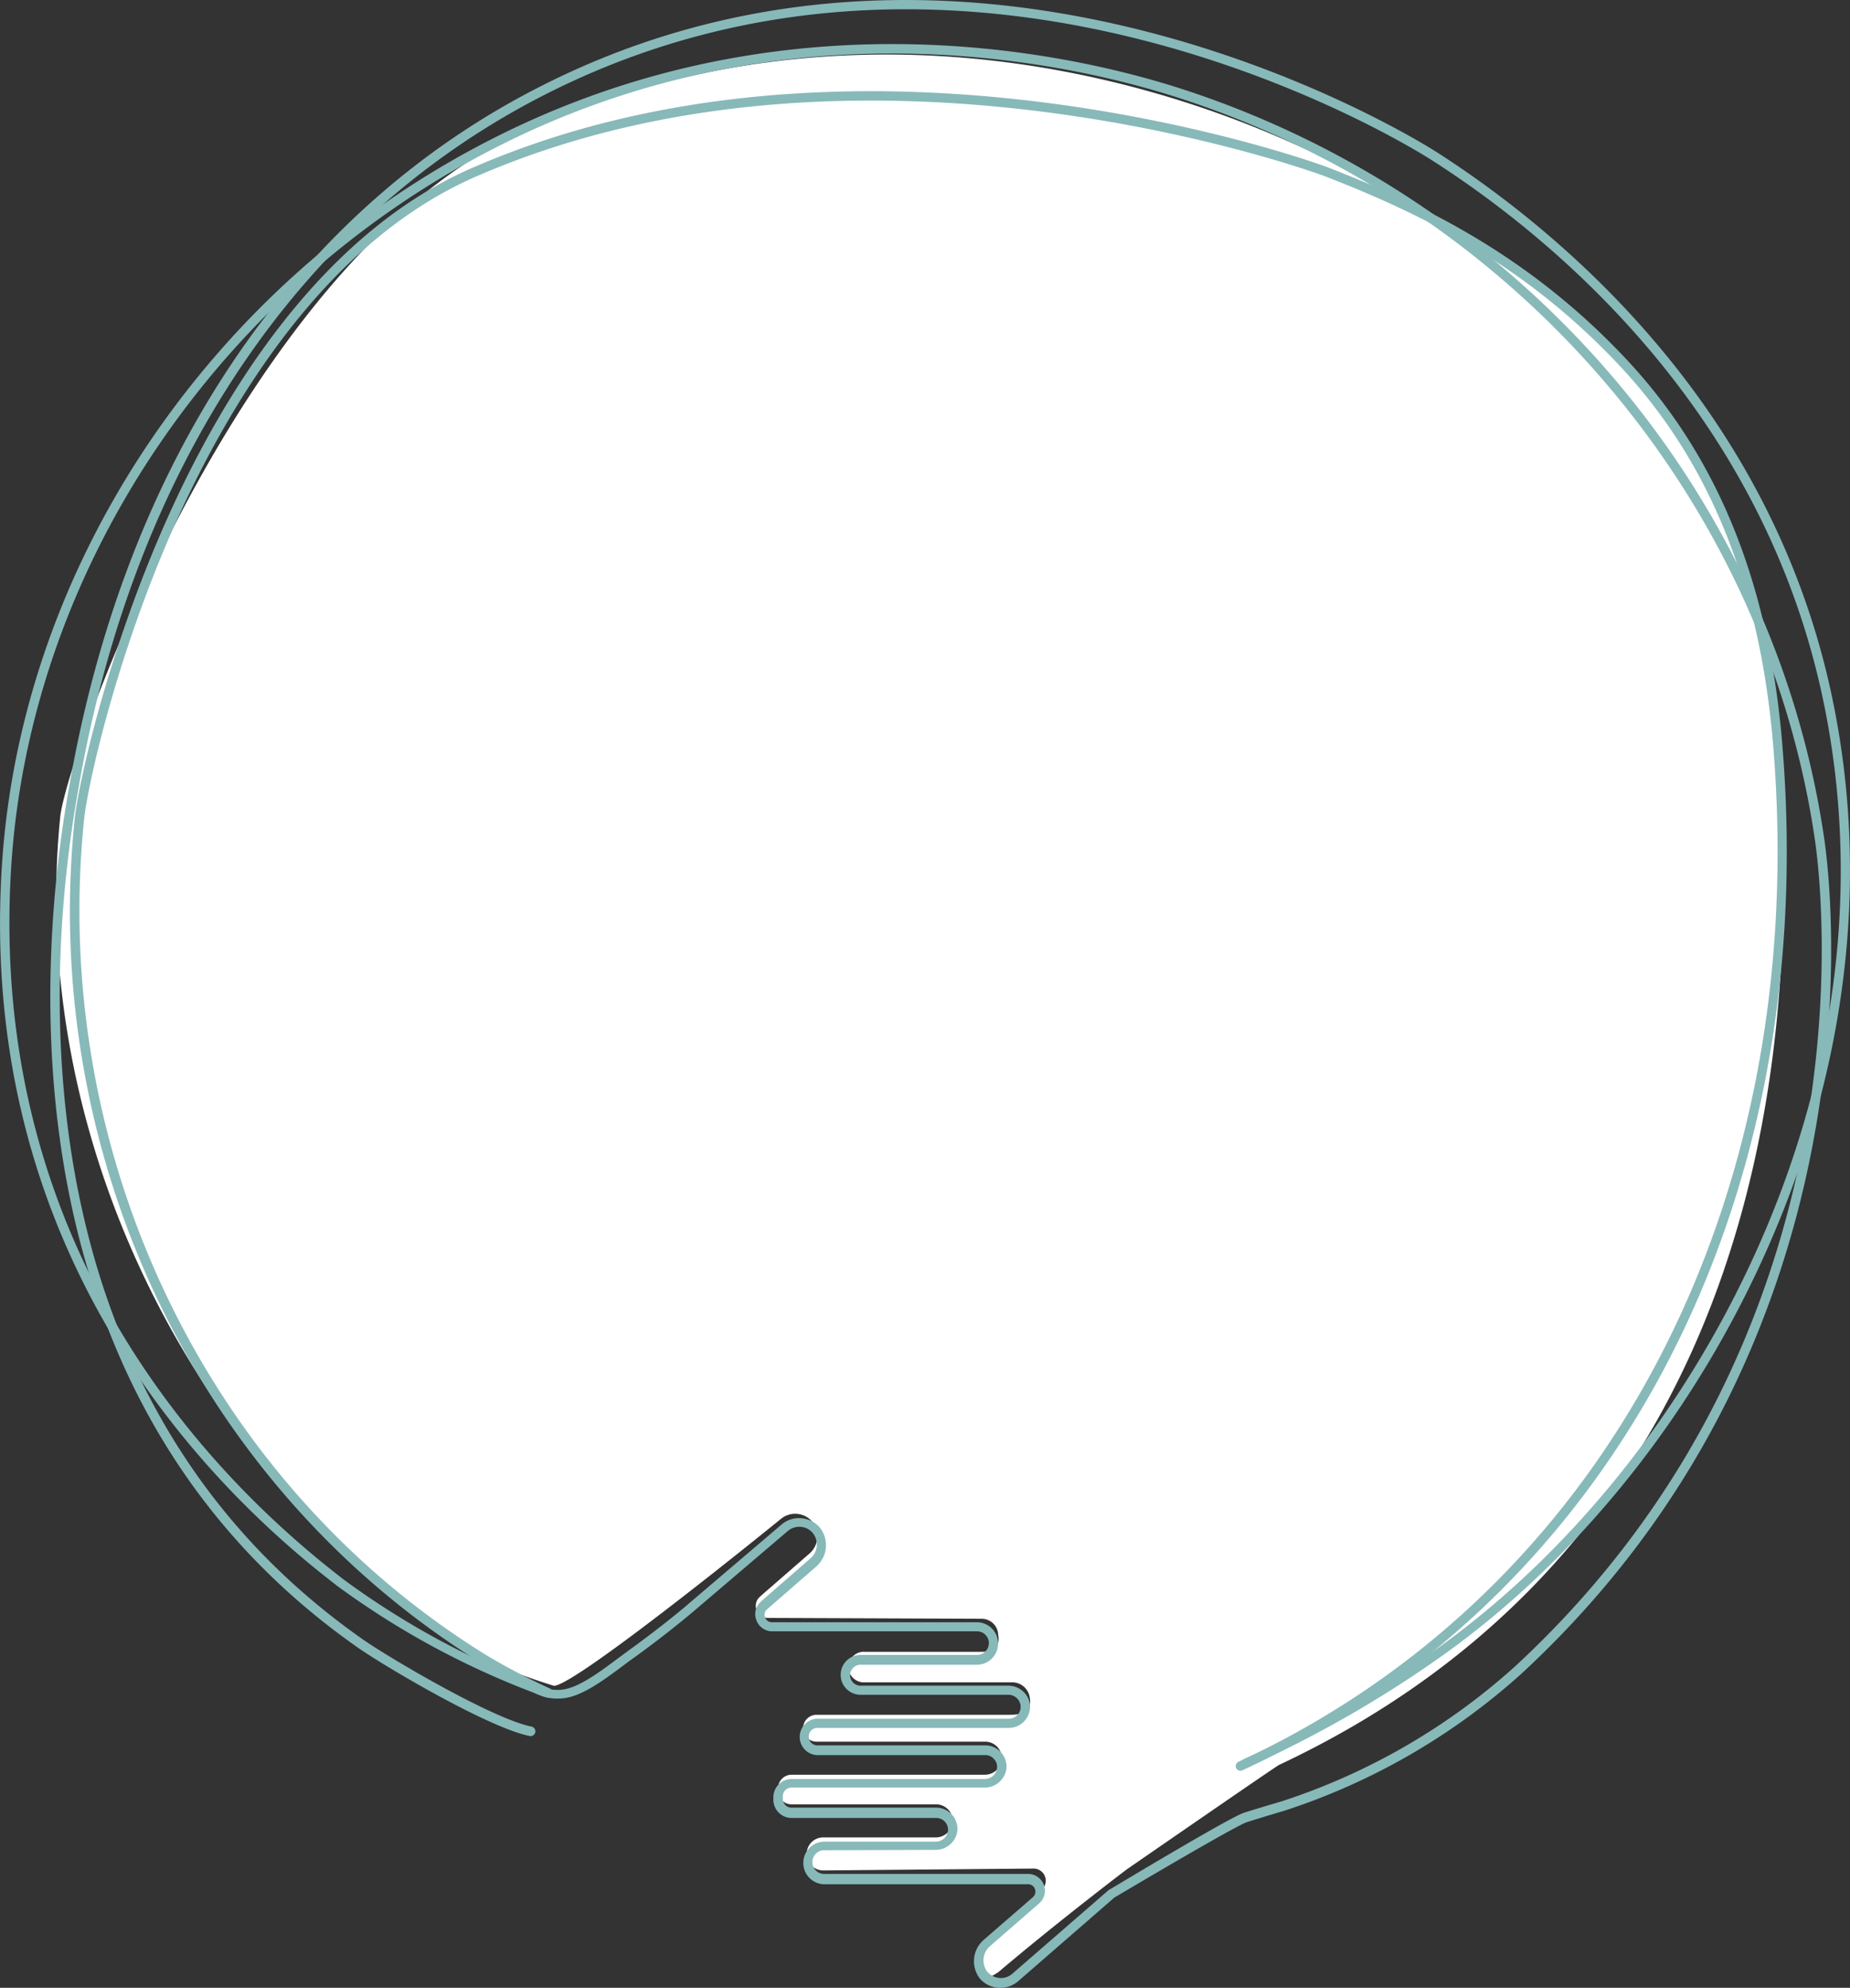 <svg xmlns="http://www.w3.org/2000/svg" viewBox="0 0 196.01 210.57"><rect x="0" y="0" width="196.01" height="210.57" fill="#333333" stroke="none"/><defs><style>.cls-1{fill:#fff;}.cls-2{fill:#87b9b9;}</style></defs><title>Asset 3</title><g id="Layer_2" data-name="Layer 2"><g id="Logo_svg" data-name="Logo svg"><path class="cls-1" d="M188.4,79.3c-1.41-17.76-7.18-31-16.31-40.76-10.44-11.22-24.35-18.43-34.32-23C129.51,11.83,95-3.33,55.93,13.7,25.55,27,7,80.37,6.38,86.53,3,120.1,20.14,156.64,51.47,175.89a66,66,0,0,0,7.22,2.69c2.32,0,24-17.64,24-17.64a2.38,2.38,0,0,1,3.4.29,2.44,2.44,0,0,1-.36,3.37l-5,4.35-.21.19a1.28,1.28,0,0,0,.85,2.25l22.64.09a1.75,1.75,0,0,1,1.75,1.75s.5,1.75-1.75,1.75H91.65a1.62,1.62,0,1,0,0,3.23h15.63a1.88,1.88,0,0,1,1.82,1.58c.33,1.82-1.19,1.86-2.22,1.86H86.52a1.43,1.43,0,0,0-1.43,1.43h0a1.43,1.43,0,0,0,1.43,1.42h17.87a1.75,1.75,0,0,1,1.74,1.93,1.79,1.79,0,0,1-1.82,1.57H83.87a1.43,1.43,0,0,0-1.43,1.43v.28a1.43,1.43,0,0,0,1.43,1.43H99.19a1.75,1.75,0,0,1,1.74,1.92,1.79,1.79,0,0,1-1.81,1.58H87.22a1.75,1.75,0,0,0-1.75,1.75h0a1.75,1.75,0,0,0,1.75,1.75l22.3-.2a1.29,1.29,0,0,1,.85,2.25l-5.81,5.64a2.44,2.44,0,0,0-.36,3.37c.32.4.54.38,1.57-.28,6.61-5.6,13.61-10.89,13.61-10.89s15.79-10.91,16.14-11.07C177.47,167.25,192.16,126.65,188.4,79.3Z"/><path class="cls-2" d="M132,187.29a.5.5,0,0,1-.21-.95,120.59,120.59,0,0,0,20.89-12c14.2-10.29,26.19-25.44,33.77-42.64,8.48-19.26,10.73-39.5,6.5-58.54C186.24,43,164.26,25,151.75,17c-1.95-1.26-48.26-30.39-94.2-6.88C31.63,23.39,14.12,49.55,8.27,83.78l-.1.57C5,102.59,1.52,147.81,38.48,173.69c2.72,1.9,13.68,8.38,17.83,9.21a.5.5,0,1,1-.19,1c-4.36-.87-15.36-7.37-18.21-9.37C.47,148.3,4,102.61,7.18,84.18l.1-.57c5.91-34.55,23.6-61,49.81-74.37,46.44-23.76,93.23,5.66,95.2,6.92,12.64,8.12,34.85,26.28,41.62,56.76,4.27,19.25,2,39.71-6.57,59.16-7.64,17.37-19.75,32.65-34.09,43a122,122,0,0,1-21.07,12.12A.45.45,0,0,1,132,187.29Z"/><path class="cls-2" d="M131.43,187.58a.5.5,0,0,1-.46-.29.51.51,0,0,1,.25-.66c38.8-17.95,60.52-59.06,56.68-107.29-1.35-17-6.64-30.22-16.17-40.46C161.35,27.74,150,22.39,140.24,18.62c-.48-.18-48.58-17.89-89.82.09-15.83,6.9-26,23.76-31.82,36.69C12.17,69.8,9.24,83.51,8.9,86.87c-3.61,35.6,13.2,70.38,42.83,88.59a70.12,70.12,0,0,0,6.54,3.41.5.5,0,0,1,.24.67.51.51,0,0,1-.67.24,71.64,71.64,0,0,1-6.63-3.47c-30-18.41-47-53.56-43.3-89.54.34-3.4,3.3-17.26,9.78-31.78C23.54,41.9,33.9,24.82,50,17.8c41.61-18.15,90.1-.3,90.58-.11,9.85,3.81,21.34,9.22,31.86,20.5,9.69,10.42,15.07,23.85,16.43,41.07,3.88,48.66-18.06,90.15-57.25,108.28A.52.52,0,0,1,131.43,187.58Z"/><path class="cls-2" d="M106.05,210.57h-.25a2.84,2.84,0,0,1-2-1,3,3,0,0,1,.42-4.07l5.22-4.53a.79.79,0,0,0,.21-.87.77.77,0,0,0-.74-.5H87.22a2.26,2.26,0,0,1,0-4.51h11.9a1.31,1.31,0,0,0,1.32-1.13,1.25,1.25,0,0,0-1.25-1.38H83.87a1.93,1.93,0,0,1-1.93-1.92v-.28a1.94,1.94,0,0,1,1.93-1.93h20.44a1.3,1.3,0,0,0,1.32-1.12,1.19,1.19,0,0,0-.32-1,1.23,1.23,0,0,0-.92-.41H86.52a1.93,1.93,0,0,1,0-3.85h20.36a1.26,1.26,0,0,0,.93-.41,1.28,1.28,0,0,0,.32-1,1.31,1.31,0,0,0-1.32-1.13H91.18a2.11,2.11,0,1,1,0-4.22h12.34a1.25,1.25,0,1,0,0-2.5H81.82a1.77,1.77,0,0,1-1.67-1.16,1.73,1.73,0,0,1,.49-2l.21-.2,5-4.35a1.94,1.94,0,0,0,.29-2.67,1.87,1.87,0,0,0-1.29-.69,1.89,1.89,0,0,0-1.4.46l-10,8.52s-2.63,2.25-6.19,4.82c-.39.27-.78.57-1.19.87-2.32,1.73-4.72,3.52-6.84,3.52a5.25,5.25,0,0,1-1.68-.21c-.52-.18-.95-.38-1.06-.43A87.43,87.43,0,0,1,35.73,168l-.34-.27C21.11,156.72-2.44,132.16.21,91.57c2.15-33,23.63-63.67,54.72-78.22C85.35-.89,114.21,5.86,125.21,9.42c36,11.67,62.76,42.85,68.07,79.43.78,5.3,6.42,52.81-32.05,88.42a69.62,69.62,0,0,1-25.17,14.55s-1.48.43-3.94,1.2c-1,.32-9,5-14.06,8l0,0-10.1,8.78A2.85,2.85,0,0,1,106.05,210.57ZM87.22,196a1.26,1.26,0,0,0,0,2.51h21.7a1.78,1.78,0,0,1,1.18,3.12l-5.22,4.54a2,2,0,0,0-.3,2.67,1.91,1.91,0,0,0,1.3.69,1.84,1.84,0,0,0,1.39-.46l10.18-8.84a.51.51,0,0,1,.16-.09c1.57-.94,12.76-7.66,14.21-8.12,2.48-.77,3.94-1.19,3.94-1.19a68.59,68.59,0,0,0,24.79-14.33c38.1-35.27,32.51-82.3,31.74-87.55C187,52.78,160.58,21.92,124.9,10.37,114,6.85,85.45.17,55.35,14.25,24.59,28.65,3.33,59,1.2,91.64-1.41,131.77,21.88,156.05,36,167l.34.27a86.3,86.3,0,0,0,20.52,11.19l0,0s.45.22,1,.4a4.51,4.51,0,0,0,1.35.15c1.79,0,4.16-1.76,6.24-3.32l1.21-.89c3.52-2.54,6.1-4.73,6.12-4.76l10-8.52a2.84,2.84,0,0,1,2.13-.69,2.87,2.87,0,0,1,2,1.05,3,3,0,0,1-.42,4.06l-5.21,4.53a.78.78,0,0,0-.22.87.77.77,0,0,0,.74.51h21.7a2.25,2.25,0,1,1,0,4.5H91.18a1.11,1.11,0,1,0,0,2.22h15.63a2.32,2.32,0,0,1,2.32,2,2.26,2.26,0,0,1-2.25,2.47H86.52a.93.93,0,0,0,0,1.85h17.87a2.25,2.25,0,0,1,2.24,2.47,2.31,2.31,0,0,1-2.32,2H83.87a.93.93,0,0,0-.93.93v.28a.93.93,0,0,0,.93.92H99.19a2.25,2.25,0,0,1,2.24,2.47,2.31,2.31,0,0,1-2.31,2Z"/></g></g></svg>

